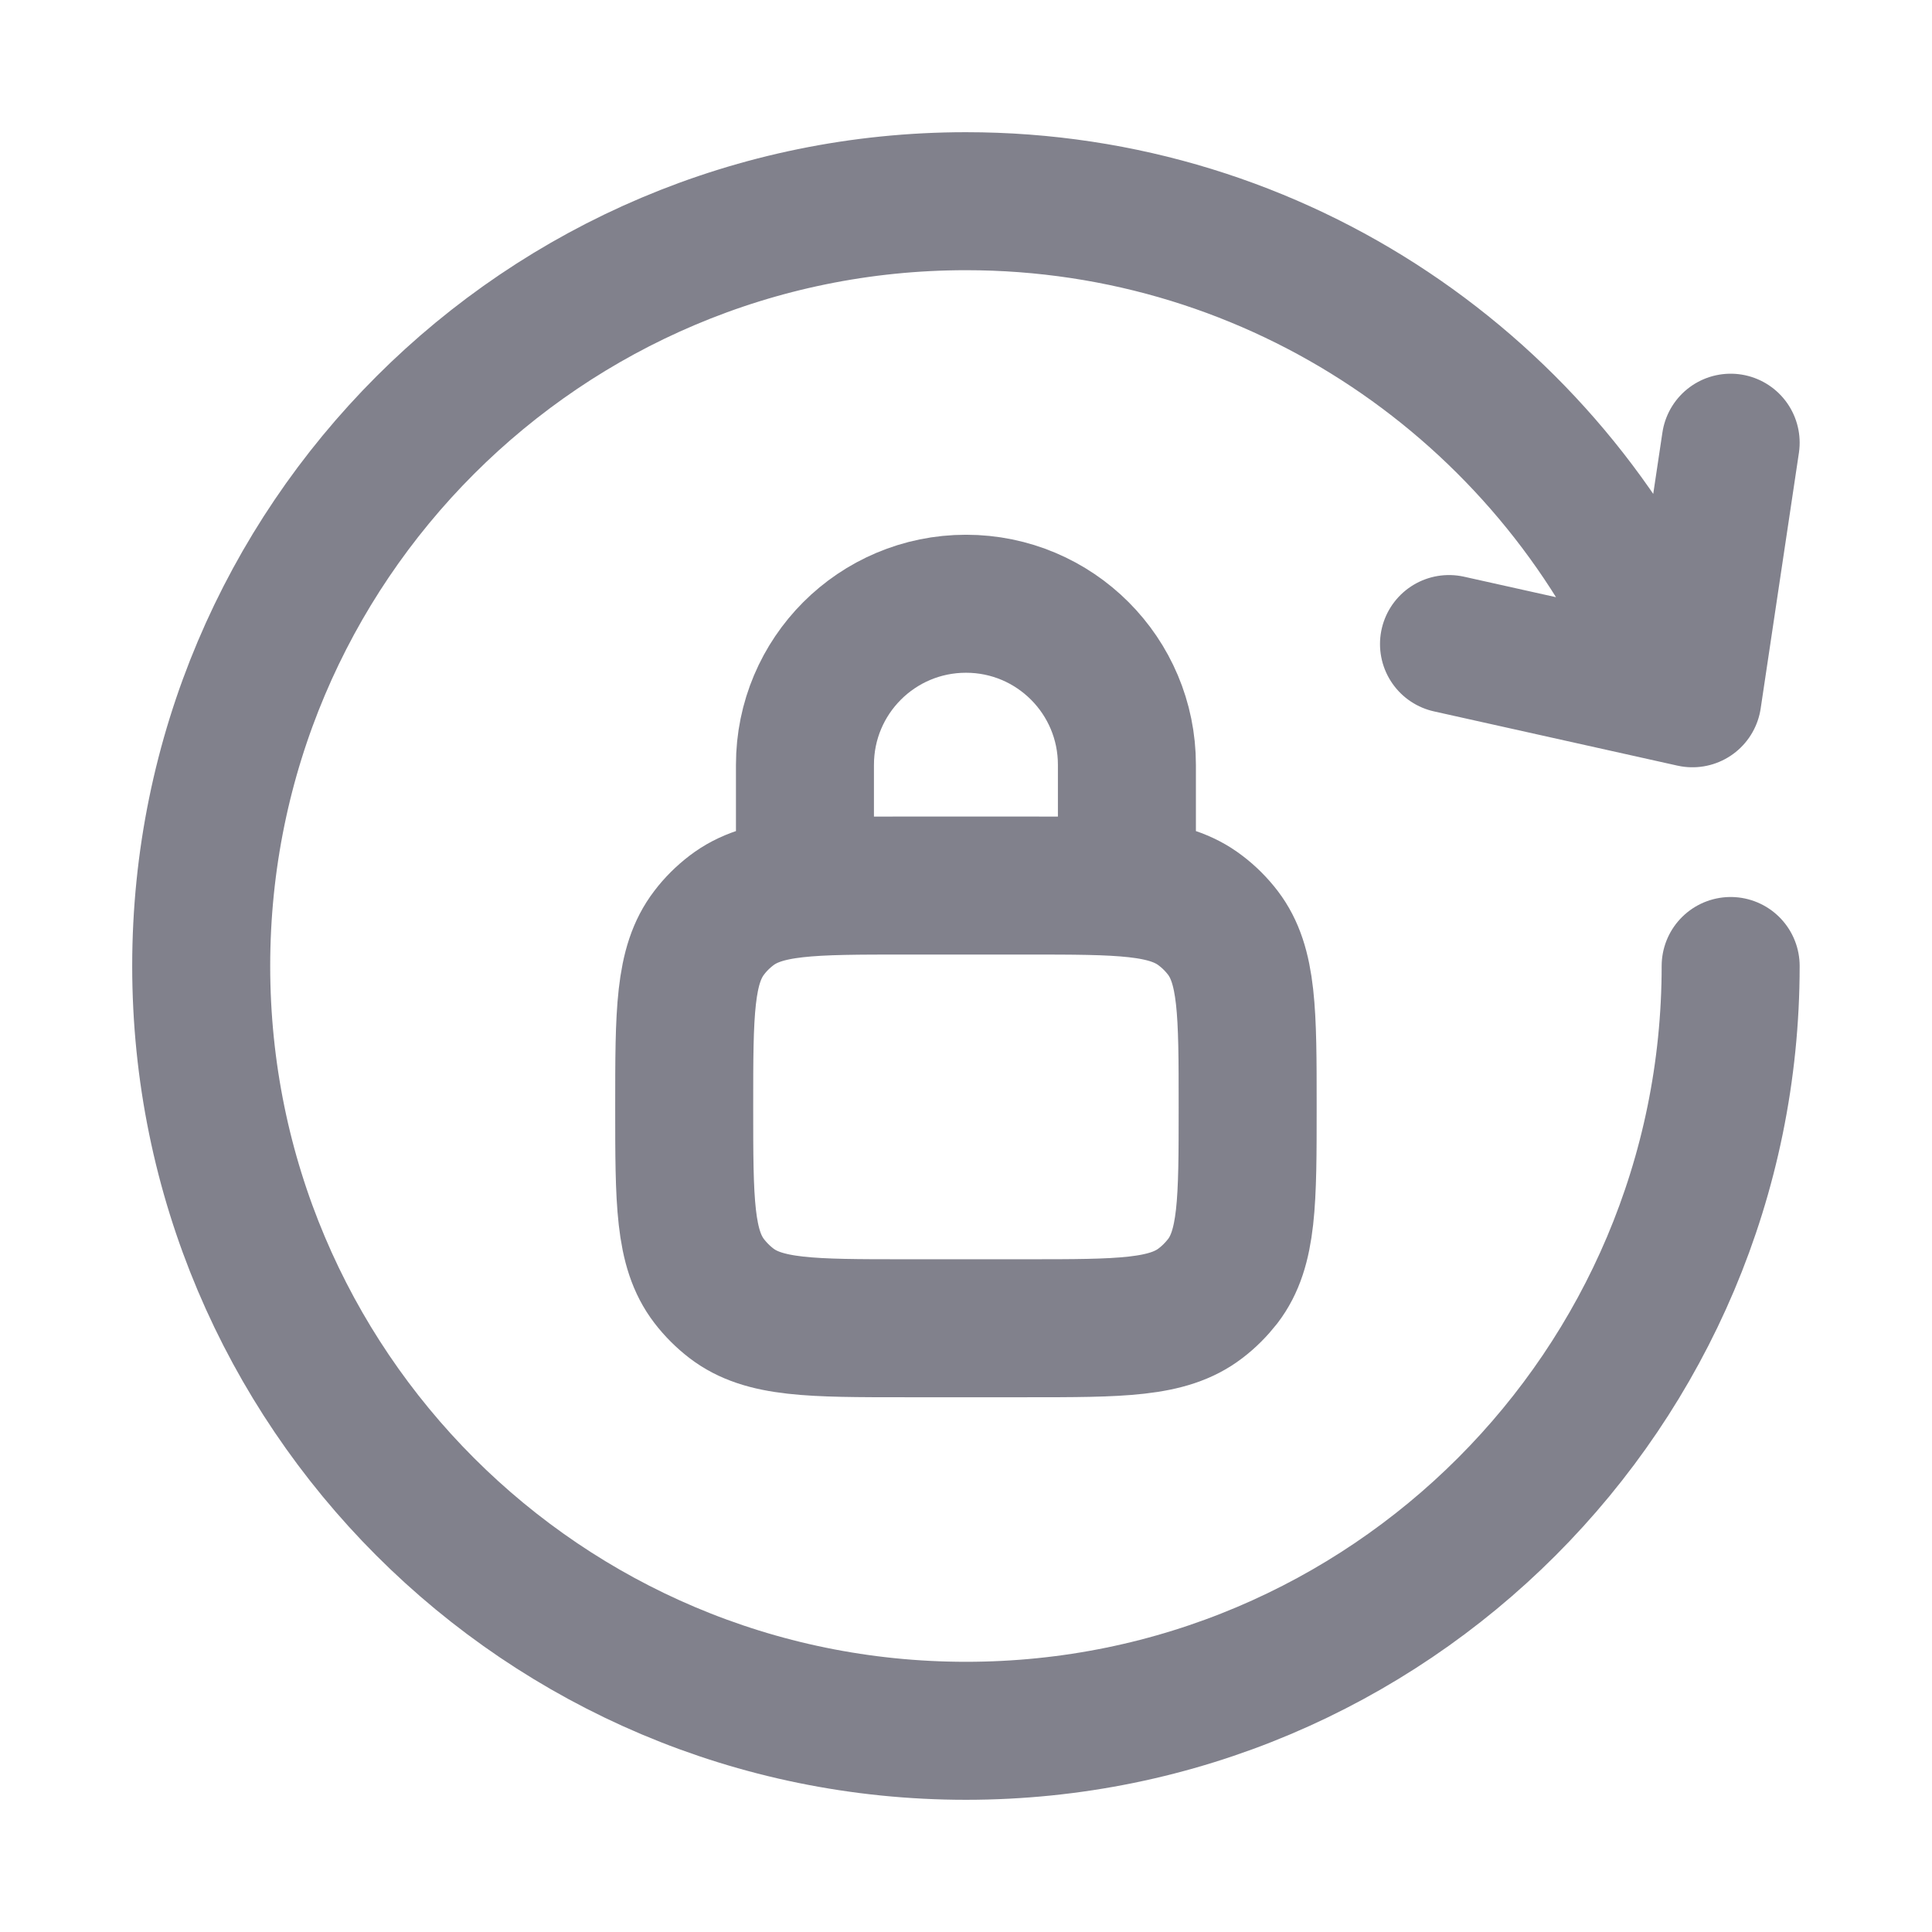 <svg width="14" height="14" viewBox="0 0 14 14" fill="none" xmlns="http://www.w3.org/2000/svg">
<path d="M12.541 7C12.541 10.061 10.06 12.542 7 12.542C3.939 12.542 1.458 10.061 1.458 7C1.458 3.939 3.939 1.458 7 1.458C9.272 1.458 11.225 2.826 12.08 4.783M12.541 3.208L12.264 5.06L10.5 4.667" stroke="#81818C" stroke-linecap="round" stroke-linejoin="round"/>
<path d="M5.833 6.417V5.542C5.833 4.897 6.355 4.375 7 4.375C7.644 4.375 8.166 4.897 8.166 5.542V6.417M6.562 9.625H7.437C8.121 9.625 8.463 9.625 8.699 9.444C8.76 9.398 8.814 9.343 8.861 9.283C9.041 9.047 9.041 8.705 9.041 8.021C9.041 7.337 9.041 6.995 8.861 6.759C8.814 6.698 8.76 6.644 8.699 6.598C8.463 6.417 8.121 6.417 7.437 6.417H6.562C5.878 6.417 5.536 6.417 5.3 6.598C5.24 6.644 5.185 6.698 5.139 6.759C4.958 6.995 4.958 7.337 4.958 8.021C4.958 8.705 4.958 9.047 5.139 9.283C5.185 9.343 5.24 9.398 5.3 9.444C5.536 9.625 5.878 9.625 6.562 9.625Z" stroke="#81818C" stroke-linejoin="round"/>
</svg>
